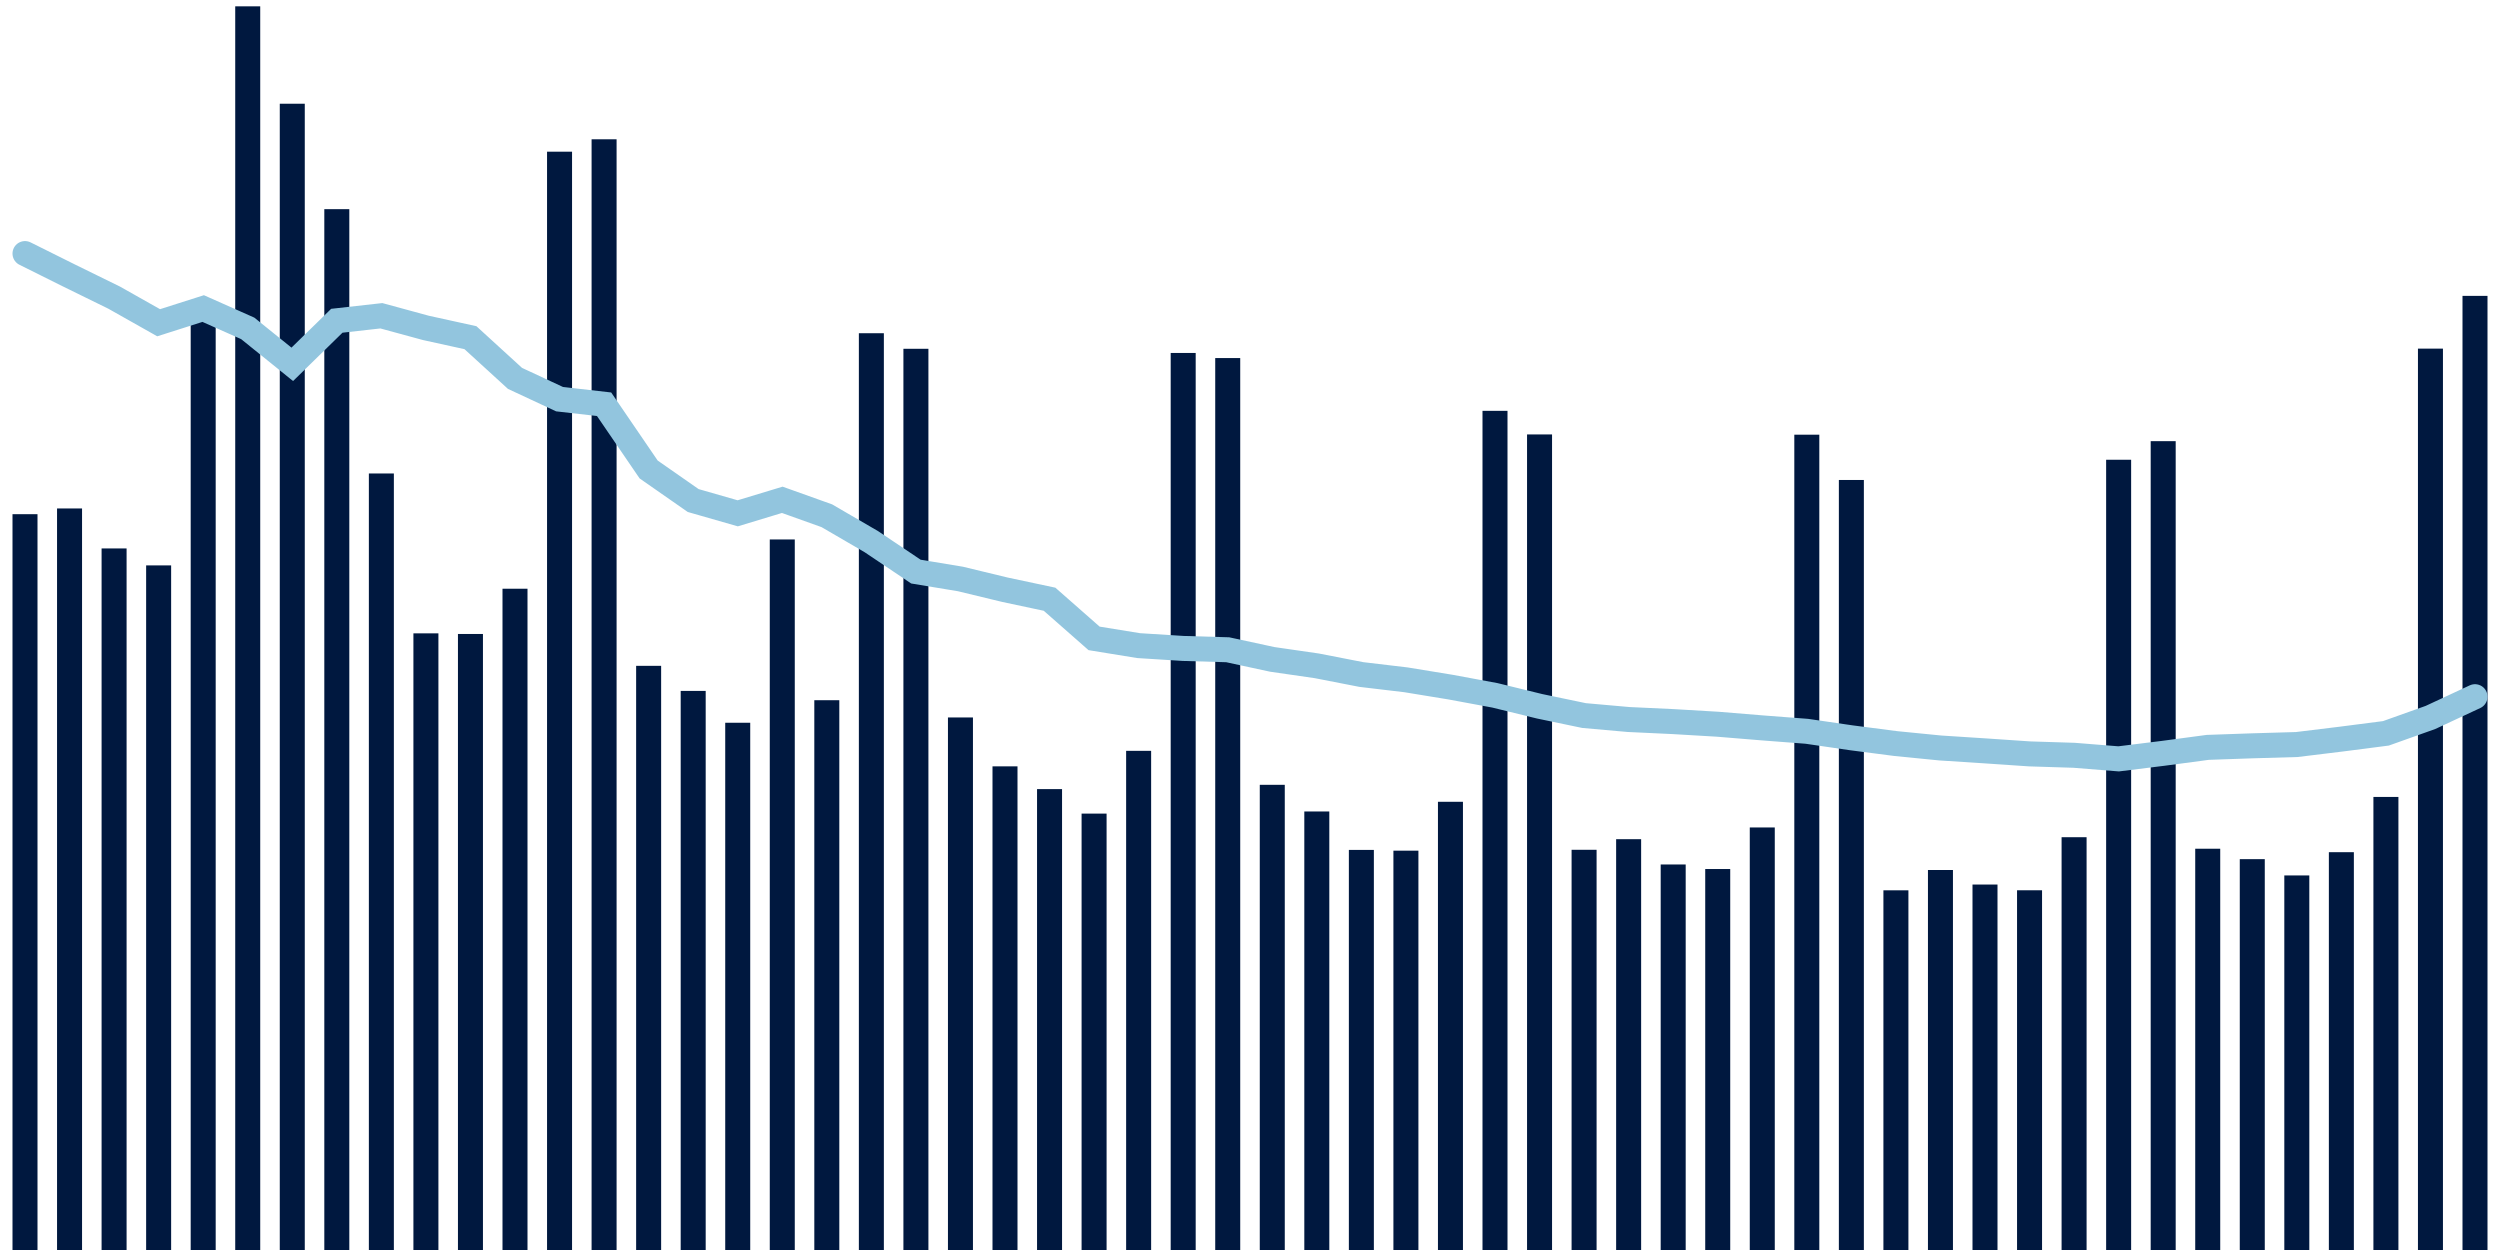 <svg about="DATA_PUBLISHED_DATE:2021-11-03,RENDER_DATE:2021-11-03" xmlns="http://www.w3.org/2000/svg" viewBox="0,0,200,100"><g transform="translate(0,0)"></g><g class="fg-bars tests-tests" fill="#00183f" stroke="none"><g><rect x="197" y="23.67" width="2" height="76.33" id="tests-tests-0"></rect></g><g><rect x="193.436" y="27.89" width="2" height="72.11" id="tests-tests-1"></rect></g><g><rect x="189.873" y="63.755" width="2" height="36.245" id="tests-tests-2"></rect></g><g><rect x="186.309" y="68.175" width="2" height="31.825" id="tests-tests-3"></rect></g><g><rect x="182.745" y="70.035" width="2" height="29.965" id="tests-tests-4"></rect></g><g><rect x="179.182" y="68.732" width="2" height="31.268" id="tests-tests-5"></rect></g><g><rect x="175.618" y="67.898" width="2" height="32.102" id="tests-tests-6"></rect></g><g><rect x="172.055" y="35.293" width="2" height="64.707" id="tests-tests-7"></rect></g><g><rect x="168.491" y="36.78" width="2" height="63.22" id="tests-tests-8"></rect></g><g><rect x="164.927" y="66.977" width="2" height="33.023" id="tests-tests-9"></rect></g><g><rect x="161.364" y="71.222" width="2" height="28.778" id="tests-tests-10"></rect></g><g><rect x="157.8" y="70.763" width="2" height="29.237" id="tests-tests-11"></rect></g><g><rect x="154.236" y="69.6" width="2" height="30.4" id="tests-tests-12"></rect></g><g><rect x="150.673" y="71.225" width="2" height="28.775" id="tests-tests-13"></rect></g><g><rect x="147.109" y="38.398" width="2" height="61.602" id="tests-tests-14"></rect></g><g><rect x="143.545" y="34.775" width="2" height="65.225" id="tests-tests-15"></rect></g><g><rect x="139.982" y="66.197" width="2" height="33.803" id="tests-tests-16"></rect></g><g><rect x="136.418" y="69.522" width="2" height="30.478" id="tests-tests-17"></rect></g><g><rect x="132.855" y="69.158" width="2" height="30.842" id="tests-tests-18"></rect></g><g><rect x="129.291" y="67.135" width="2" height="32.865" id="tests-tests-19"></rect></g><g><rect x="125.727" y="67.983" width="2" height="32.017" id="tests-tests-20"></rect></g><g><rect x="122.164" y="34.755" width="2" height="65.245" id="tests-tests-21"></rect></g><g><rect x="118.6" y="32.867" width="2" height="67.133" id="tests-tests-22"></rect></g><g><rect x="115.036" y="64.143" width="2" height="35.857" id="tests-tests-23"></rect></g><g><rect x="111.473" y="68.053" width="2" height="31.947" id="tests-tests-24"></rect></g><g><rect x="107.909" y="67.993" width="2" height="32.007" id="tests-tests-25"></rect></g><g><rect x="104.345" y="64.918" width="2" height="35.082" id="tests-tests-26"></rect></g><g><rect x="100.782" y="62.785" width="2" height="37.215" id="tests-tests-27"></rect></g><g><rect x="97.218" y="28.645" width="2" height="71.355" id="tests-tests-28"></rect></g><g><rect x="93.655" y="28.237" width="2" height="71.763" id="tests-tests-29"></rect></g><g><rect x="90.091" y="60.067" width="2" height="39.933" id="tests-tests-30"></rect></g><g><rect x="86.527" y="65.088" width="2" height="34.912" id="tests-tests-31"></rect></g><g><rect x="82.964" y="63.128" width="2" height="36.872" id="tests-tests-32"></rect></g><g><rect x="79.4" y="61.308" width="2" height="38.692" id="tests-tests-33"></rect></g><g><rect x="75.836" y="57.397" width="2" height="42.603" id="tests-tests-34"></rect></g><g><rect x="72.273" y="27.903" width="2" height="72.097" id="tests-tests-35"></rect></g><g><rect x="68.709" y="26.658" width="2" height="73.342" id="tests-tests-36"></rect></g><g><rect x="65.145" y="56.017" width="2" height="43.983" id="tests-tests-37"></rect></g><g><rect x="61.582" y="43.157" width="2" height="56.843" id="tests-tests-38"></rect></g><g><rect x="58.018" y="57.82" width="2" height="42.18" id="tests-tests-39"></rect></g><g><rect x="54.455" y="55.273" width="2" height="44.727" id="tests-tests-40"></rect></g><g><rect x="50.891" y="53.267" width="2" height="46.733" id="tests-tests-41"></rect></g><g><rect x="47.327" y="11.143" width="2" height="88.857" id="tests-tests-42"></rect></g><g><rect x="43.764" y="12.135" width="2" height="87.865" id="tests-tests-43"></rect></g><g><rect x="40.2" y="47.098" width="2" height="52.902" id="tests-tests-44"></rect></g><g><rect x="36.636" y="50.718" width="2" height="49.282" id="tests-tests-45"></rect></g><g><rect x="33.073" y="50.668" width="2" height="49.332" id="tests-tests-46"></rect></g><g><rect x="29.509" y="37.878" width="2" height="62.122" id="tests-tests-47"></rect></g><g><rect x="25.945" y="16.733" width="2" height="83.267" id="tests-tests-48"></rect></g><g><rect x="22.382" y="8.298" width="2" height="91.702" id="tests-tests-49"></rect></g><g><rect x="18.818" y="0.507" width="2" height="99.493" id="tests-tests-50"></rect></g><g><rect x="15.255" y="24.305" width="2" height="75.695" id="tests-tests-51"></rect></g><g><rect x="11.691" y="45.232" width="2" height="54.768" id="tests-tests-52"></rect></g><g><rect x="8.127" y="43.875" width="2" height="56.125" id="tests-tests-53"></rect></g><g><rect x="4.564" y="40.677" width="2" height="59.323" id="tests-tests-54"></rect></g><g><rect x="1" y="41.135" width="2" height="58.865" id="tests-tests-55"></rect></g></g><g class="fg-line tests-tests" fill="none" stroke="#92c5de" stroke-width="2" stroke-linecap="round"><path d="M198,55.736L194.436,57.397L190.873,58.667L187.309,59.127L183.745,59.562L180.182,59.666L176.618,59.79L173.055,60.266L169.491,60.709L165.927,60.423L162.364,60.311L158.8,60.069L155.236,59.839L151.673,59.487L148.109,59.024L144.545,58.504L140.982,58.231L137.418,57.938L133.855,57.728L130.291,57.561L126.727,57.245L123.164,56.502L119.6,55.629L116.036,54.968L112.473,54.385L108.909,53.962L105.345,53.267L101.782,52.751L98.218,51.981L94.655,51.875L91.091,51.65L87.527,51.071L83.964,47.938L80.4,47.18L76.836,46.318L73.273,45.728L69.709,43.334L66.145,41.259L62.582,39.985L59.018,41.065L55.455,40.043L51.891,37.558L48.327,32.339L44.764,31.933L41.2,30.272L37.636,27.015L34.073,26.232L30.509,25.261L26.945,25.661L23.382,29.147L19.818,26.27L16.255,24.684L12.691,25.819L9.127,23.808L5.564,22.061L2,20.286"></path></g></svg>